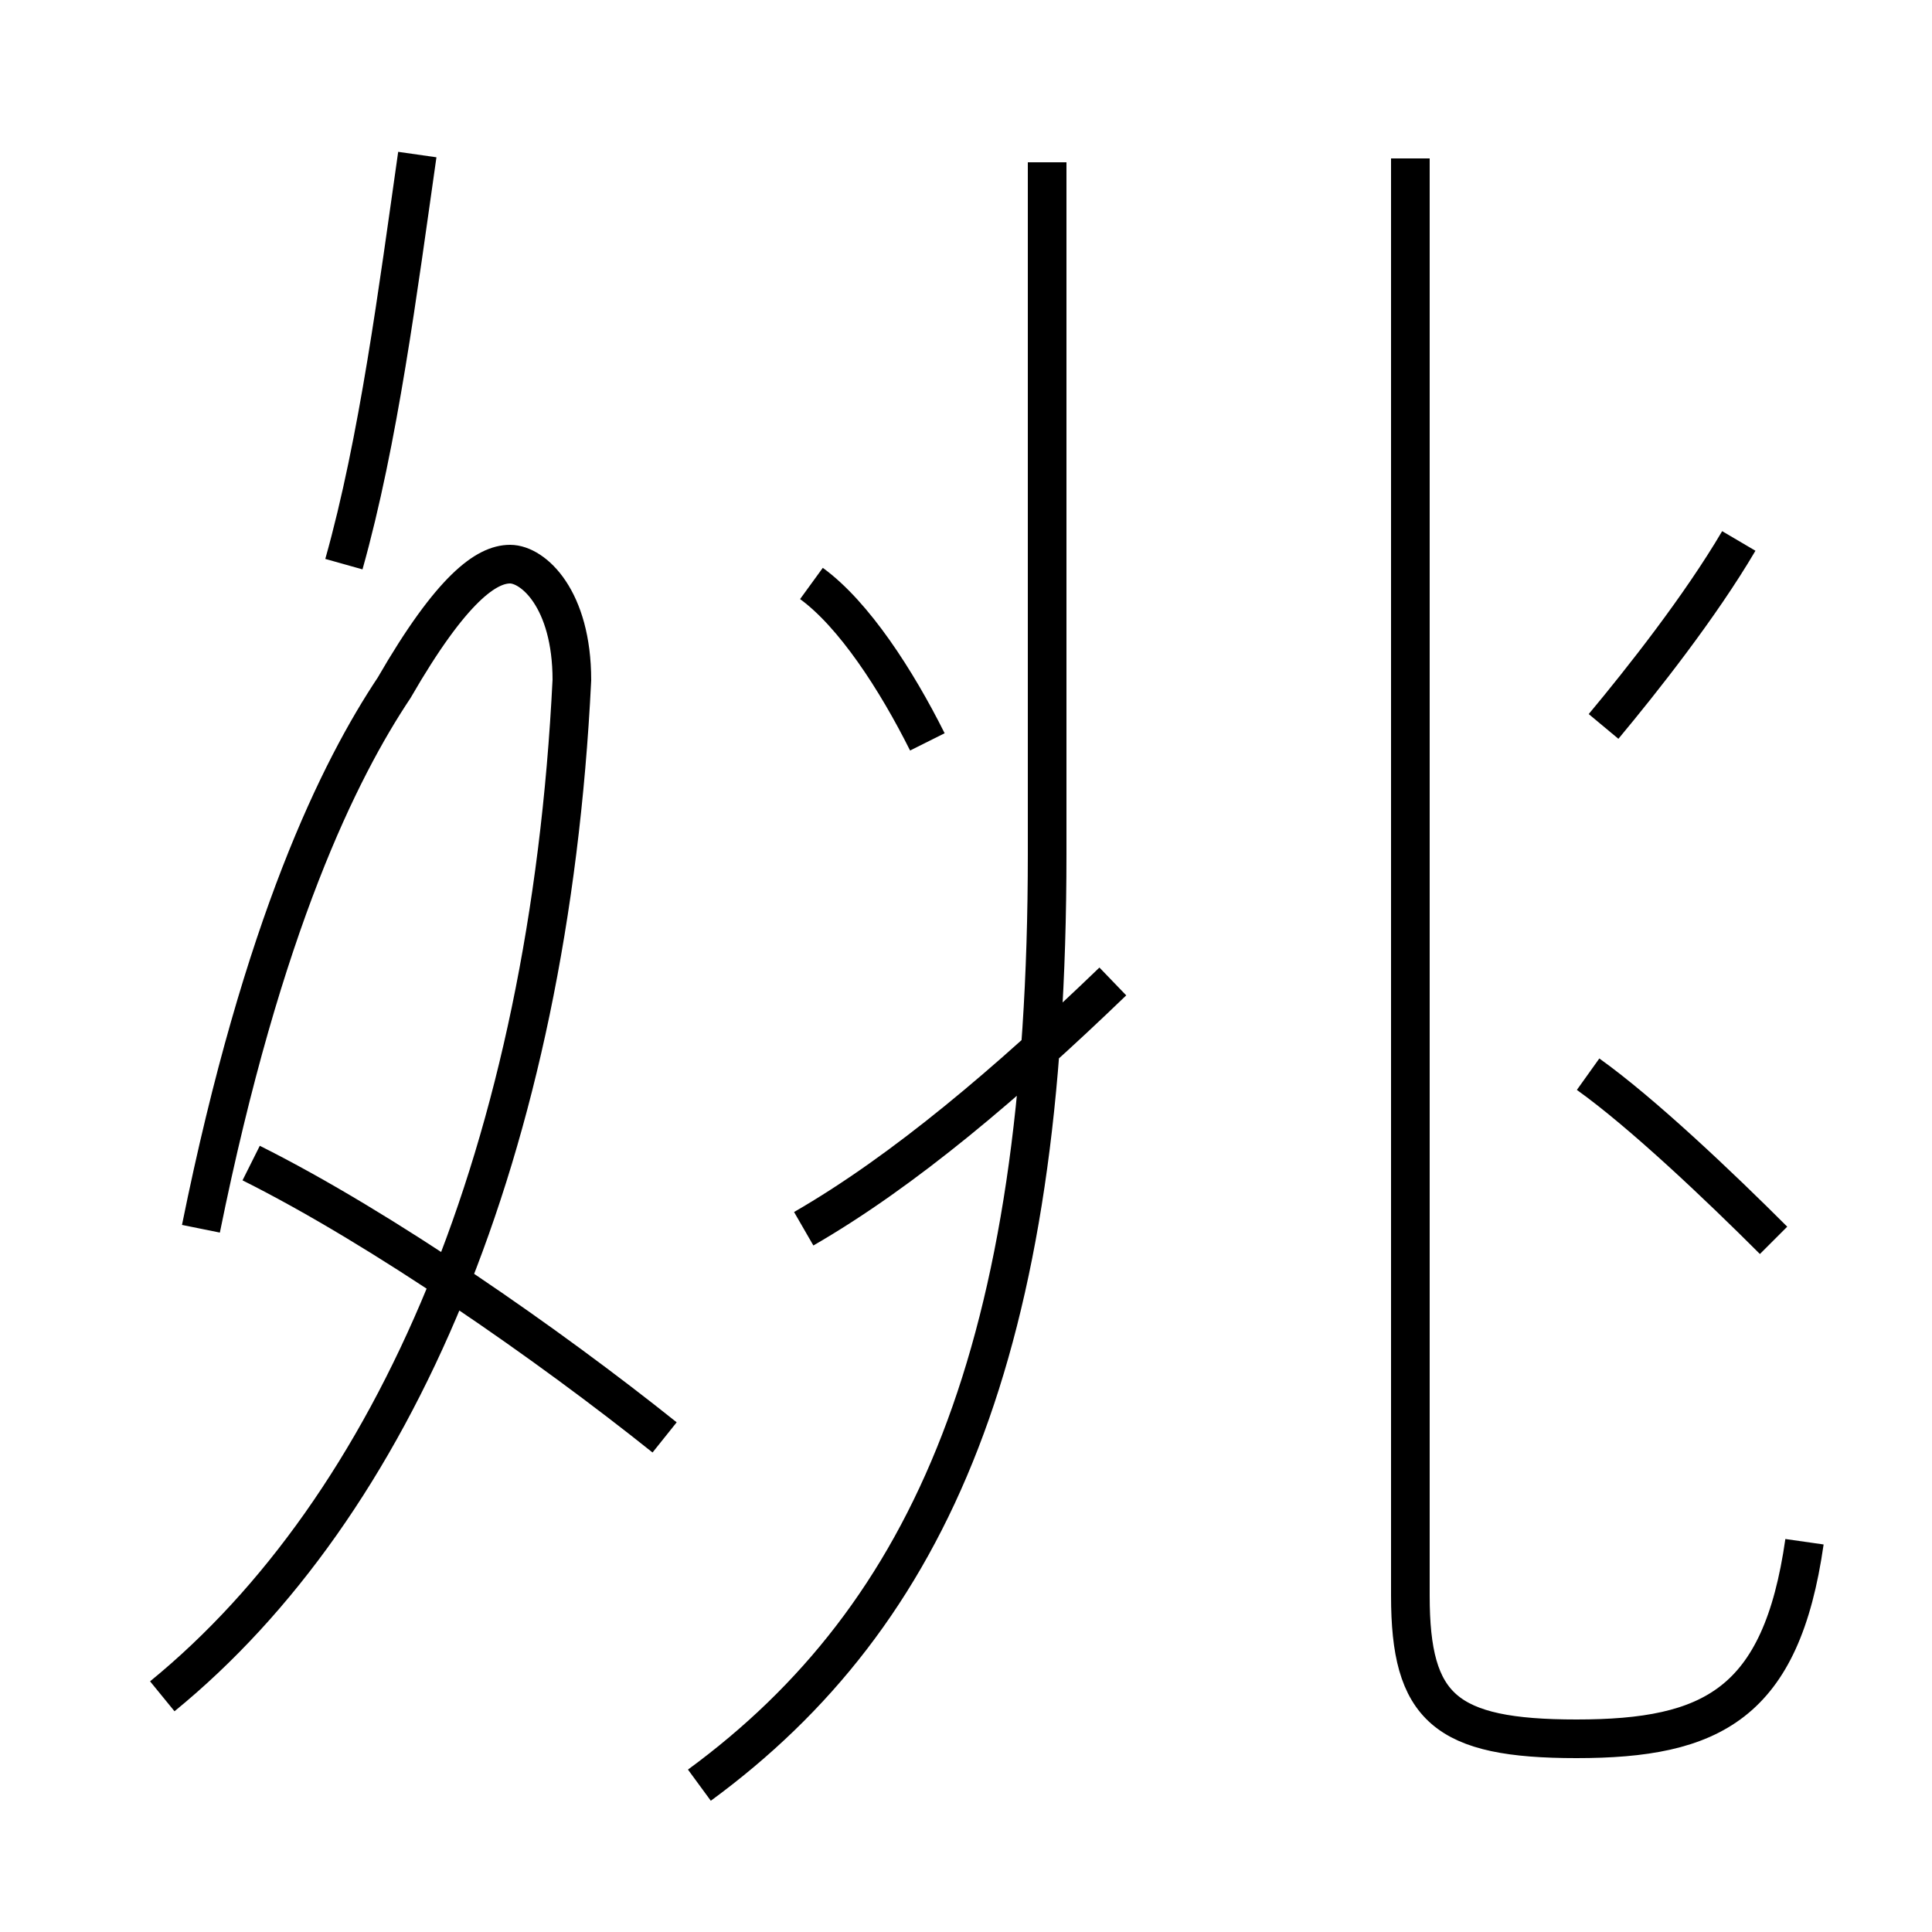 <?xml version='1.0' encoding='utf8'?>
<svg viewBox="0.0 -6.0 50.0 50.0" version="1.1" xmlns="http://www.w3.org/2000/svg">
<rect x="0.0" y="-6.0" width="50.0" height="50.0" fill="#808080" stroke="none"/>
<rect x="-1000" y="-1000" width="2000" height="2000" stroke="white" fill="white"/>
<g style="fill:white;stroke:#000000;  stroke-width:1">
<path d="M 18.1 2.2 C 24.1 -2.2 27.1 -9.1 27.1 -21.9 L 27.1 -39.8 M 17.2 -6.8 C 14.2 -9.2 9.9 -12.2 6.5 -13.9 M 4.2 -0.1 C 10.2 -5.0 14.2 -14.2 14.8 -26.4 C 14.8 -28.5 13.8 -29.4 13.2 -29.4 C 12.6 -29.4 11.7 -28.8 10.2 -26.2 C 8.8 -24.1 6.8 -20.1 5.2 -12.2 M 8.9 -29.4 C 9.8 -32.6 10.3 -36.5 10.8 -40.0 M 20.8 -12.2 C 23.4 -13.7 26.1 -16.0 28.8 -18.6 M 24.0 -24.8 C 23.2 -26.4 22.1 -28.1 21.0 -28.9 M 46.7 -4.1 C 46.1 0.1 44.3 1.0 40.8 1.0 C 37.4 1.0 36.5 0.2 36.5 -2.7 L 36.5 -39.9 M 45.9 -11.9 C 44.5 -13.3 42.5 -15.2 41.1 -16.2 M 41.5 -25.2 C 42.5 -26.4 44.0 -28.3 45.0 -30.0" transform="translate(0.0, 38.0)" />
</g>
</svg>